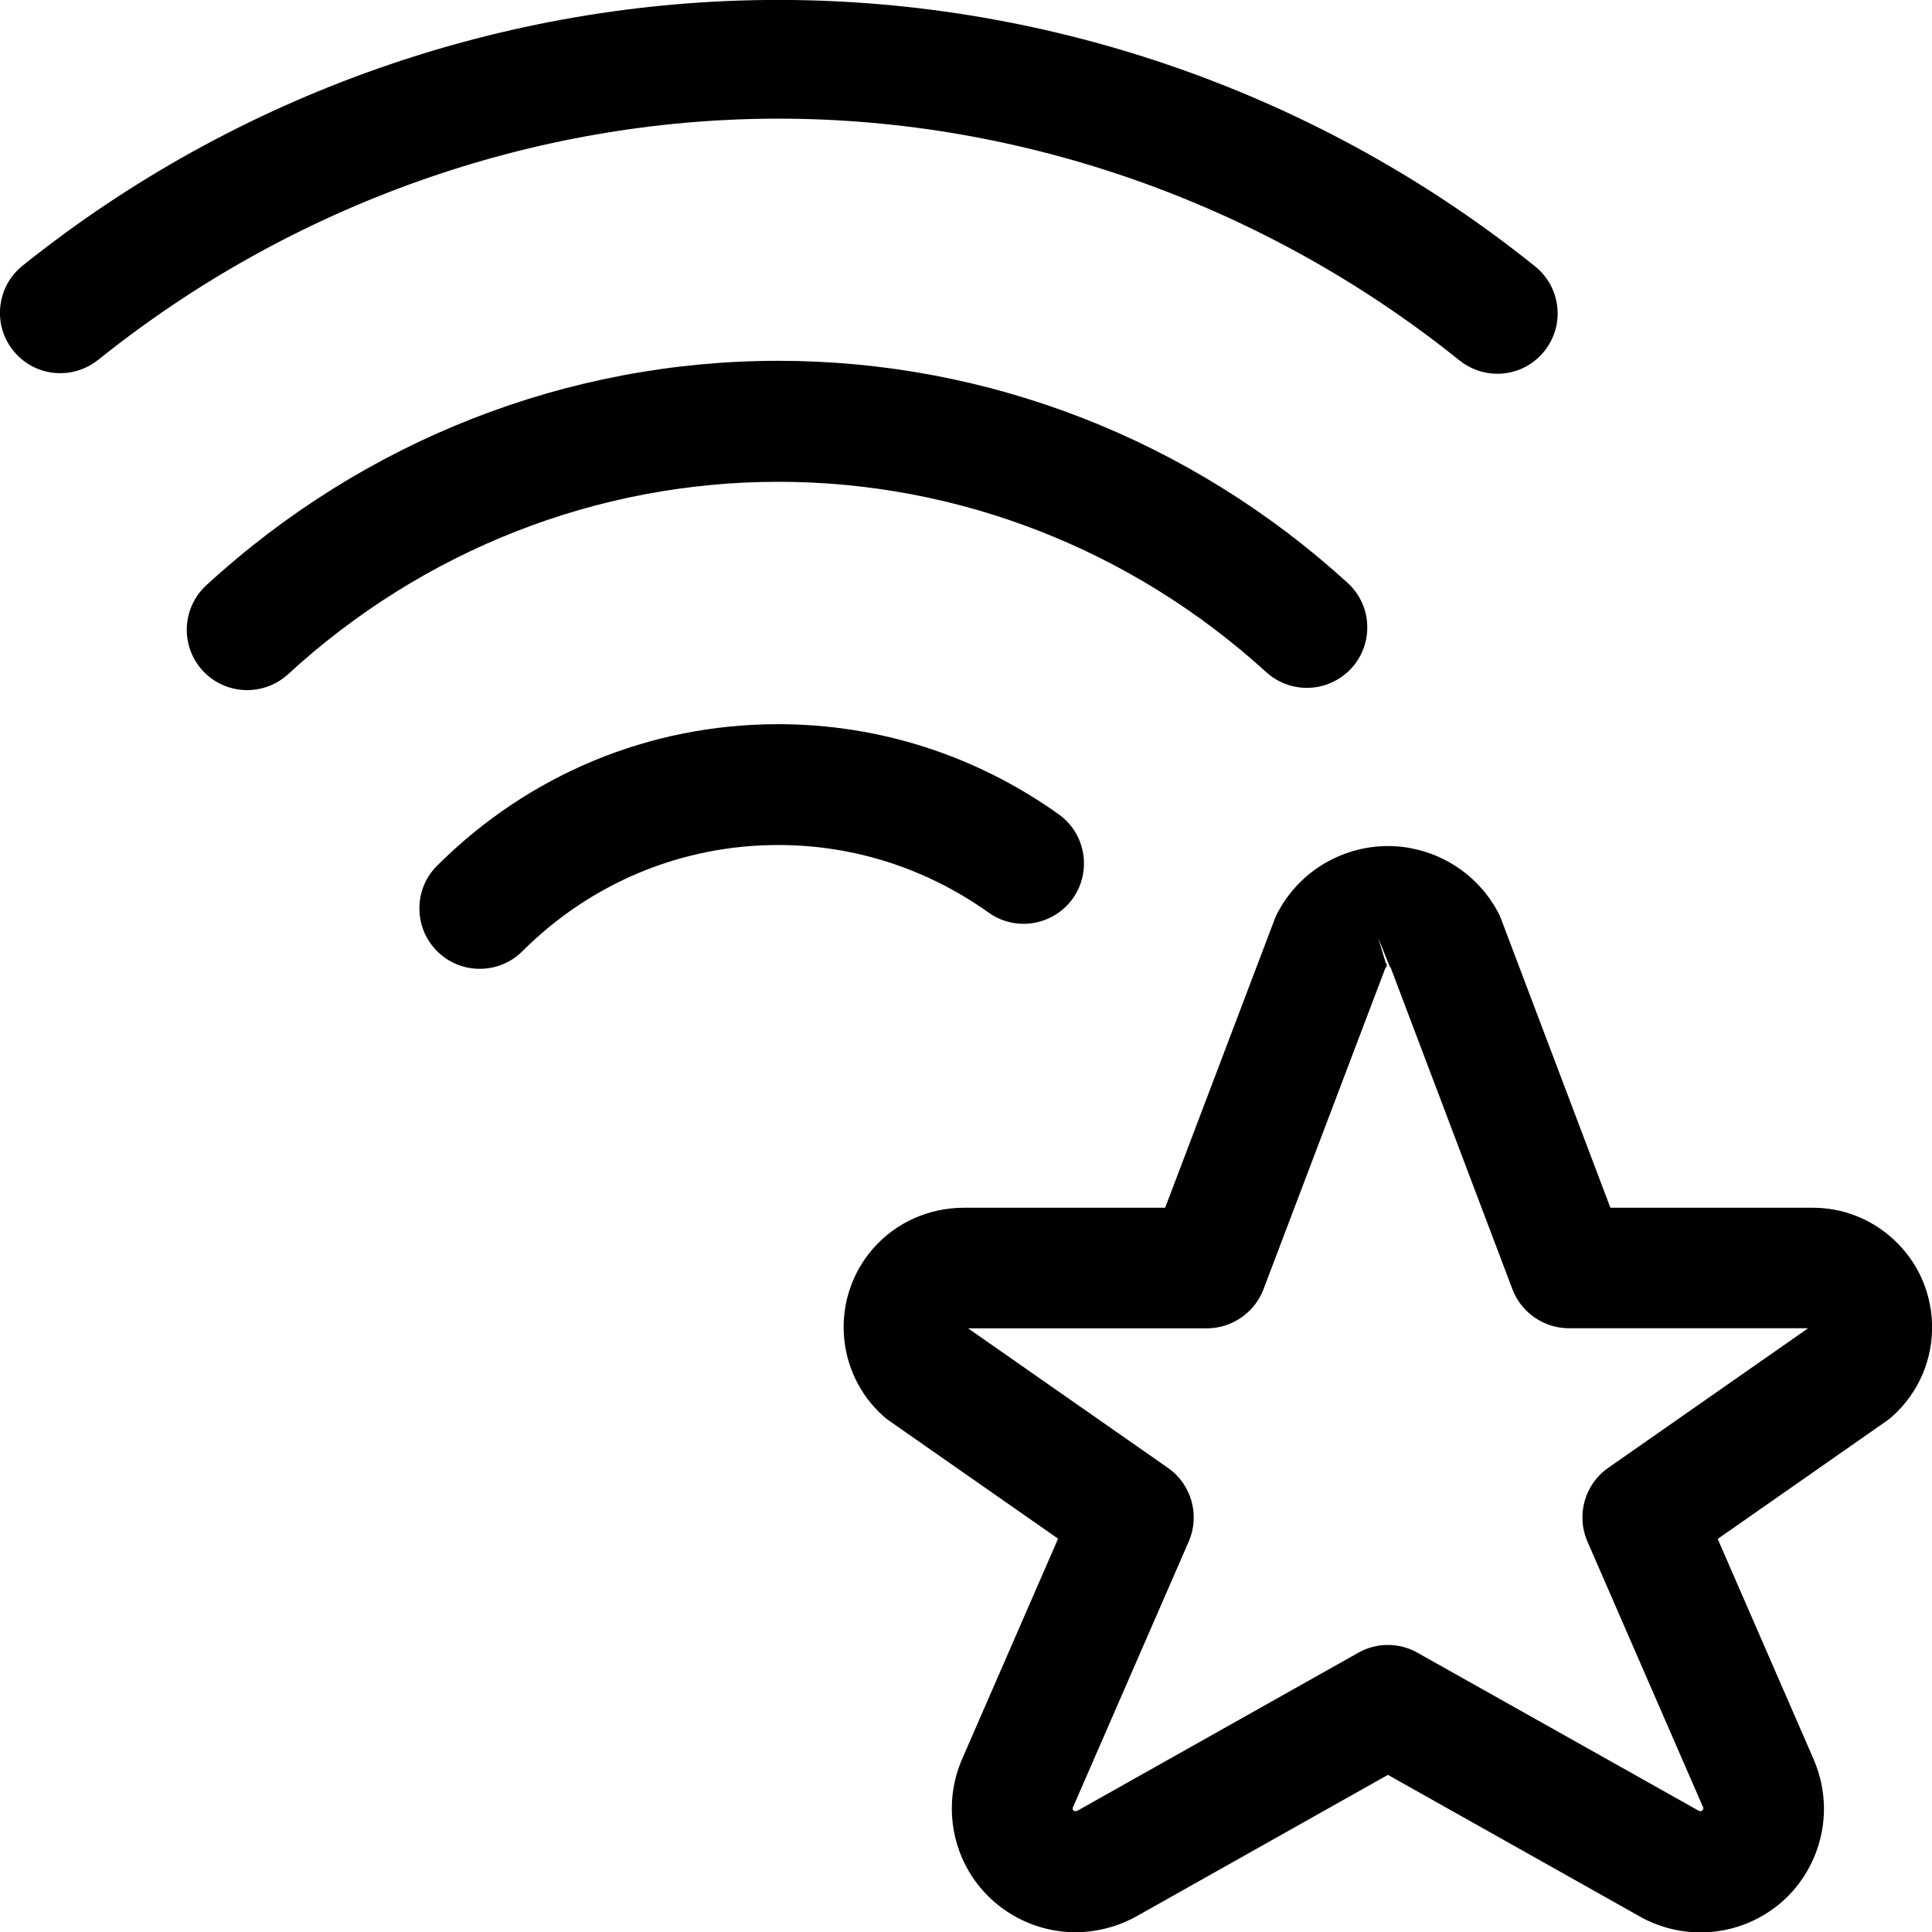 <?xml version="1.0" encoding="utf-8"?>
<!-- Generator: Adobe Illustrator 22.1.0, SVG Export Plug-In . SVG Version: 6.00 Build 0)  -->
<svg version="1.1" id="Layer_1" xmlns="http://www.w3.org/2000/svg" xmlns:xlink="http://www.w3.org/1999/xlink" x="0px" y="0px"
	 viewBox="0 0 24 24" style="enable-background:new 0 0 24 24;" xml:space="preserve">
<title>wifi-star</title>
<g>
	<path d="M5.96,12.035c-0.201,0-0.389-0.078-0.531-0.22c-0.142-0.142-0.219-0.33-0.219-0.531s0.078-0.389,0.22-0.53
		c1.136-1.134,2.64-1.758,4.236-1.758c1.252,0,2.457,0.387,3.485,1.119c0.337,0.24,0.415,0.709,0.176,1.046
		c-0.141,0.197-0.369,0.315-0.611,0.315l0,0c-0.156,0-0.307-0.048-0.435-0.139c-0.771-0.55-1.675-0.84-2.614-0.84
		c-1.197,0-2.325,0.469-3.177,1.319C6.348,11.957,6.16,12.035,5.96,12.035z"/>
	<path d="M3.07,8.573c-0.209,0-0.411-0.088-0.552-0.242c-0.28-0.304-0.26-0.78,0.044-1.06c1.957-1.798,4.48-2.789,7.106-2.789
		c2.609,0,5.12,0.979,7.072,2.758c0.148,0.135,0.235,0.32,0.244,0.52c0.009,0.2-0.06,0.392-0.195,0.54
		c-0.141,0.155-0.344,0.245-0.554,0.245c-0.187,0-0.366-0.069-0.505-0.195c-1.674-1.525-3.827-2.365-6.062-2.365
		c-2.25,0-4.413,0.849-6.091,2.392C3.438,8.503,3.258,8.573,3.07,8.573z"/>
	<path d="M18.6,4.643c-0.17,0-0.337-0.059-0.47-0.166c-2.409-1.936-5.413-3.003-8.459-3.003c-3.042,0-6.044,1.064-8.451,2.996
		C1.086,4.577,0.92,4.636,0.75,4.636l0,0c-0.229,0-0.442-0.102-0.585-0.28C0.039,4.199-0.018,4.004,0.004,3.804
		c0.022-0.199,0.12-0.378,0.276-0.503c2.653-2.129,5.988-3.302,9.39-3.302c3.41,0.001,6.746,1.177,9.399,3.31
		c0.156,0.125,0.254,0.304,0.276,0.503c0.022,0.199-0.036,0.395-0.161,0.551C19.041,4.541,18.828,4.643,18.6,4.643z"/>
	<path d="M13.361,24.003c-0.546,0-1.055-0.292-1.329-0.763c-0.241-0.414-0.275-0.924-0.09-1.366l1.202-2.76l-2.097-1.464
		c-0.024-0.017-0.047-0.034-0.068-0.053c-0.612-0.542-0.669-1.482-0.127-2.094c0.281-0.318,0.69-0.5,1.122-0.5l2.5,0l1.361-3.586
		c0.011-0.029,0.024-0.058,0.04-0.087c0.195-0.365,0.521-0.632,0.917-0.753c0.147-0.045,0.299-0.067,0.451-0.067
		c0.252,0,0.505,0.064,0.729,0.184c0.271,0.145,0.491,0.365,0.636,0.636c0.015,0.029,0.029,0.058,0.04,0.089l1.357,3.584l2.515,0
		c0.372,0,0.729,0.14,1.004,0.395c0.291,0.269,0.46,0.635,0.476,1.032c0.018,0.445-0.163,0.87-0.495,1.167
		c-0.025,0.021-0.047,0.039-0.07,0.055l-2.097,1.465l1.197,2.75c0.161,0.384,0.164,0.802,0.009,1.183
		c-0.155,0.381-0.448,0.677-0.826,0.836c-0.188,0.079-0.387,0.119-0.593,0.119l0,0c-0.272,0-0.54-0.072-0.773-0.208l-3.111-1.749
		l-3.119,1.755C13.894,23.931,13.63,24.002,13.361,24.003C13.361,24.003,13.361,24.003,13.361,24.003z M17.24,20.434
		c0.128,0,0.255,0.033,0.367,0.096l3.49,1.961l0.029,0.01c0.03-0.01,0.038-0.031,0.031-0.049l-1.438-3.304
		c-0.142-0.326-0.033-0.711,0.259-0.914l2.483-1.734l-2.972,0c-0.31,0-0.592-0.195-0.701-0.484l-1.513-3.997
		c-0.002-0.002-0.005-0.004-0.008-0.005l-0.147-0.363l0.096,0.317l0.013,0.005l-0.006,0.017l0.006,0.02
		c-0.007,0.002-0.012,0.005-0.017,0.009l-1.517,3.998c-0.11,0.289-0.392,0.484-0.701,0.484h-2.968l2.483,1.734
		c0.292,0.203,0.4,0.588,0.258,0.914l-1.443,3.313c0,0,0,0.013,0.006,0.022c0.005,0.008,0.011,0.013,0.021,0.016
		c0.002-0.001,0.03-0.005,0.032-0.006l3.492-1.964C16.985,20.467,17.112,20.434,17.24,20.434z"/>
</g>
</svg>
